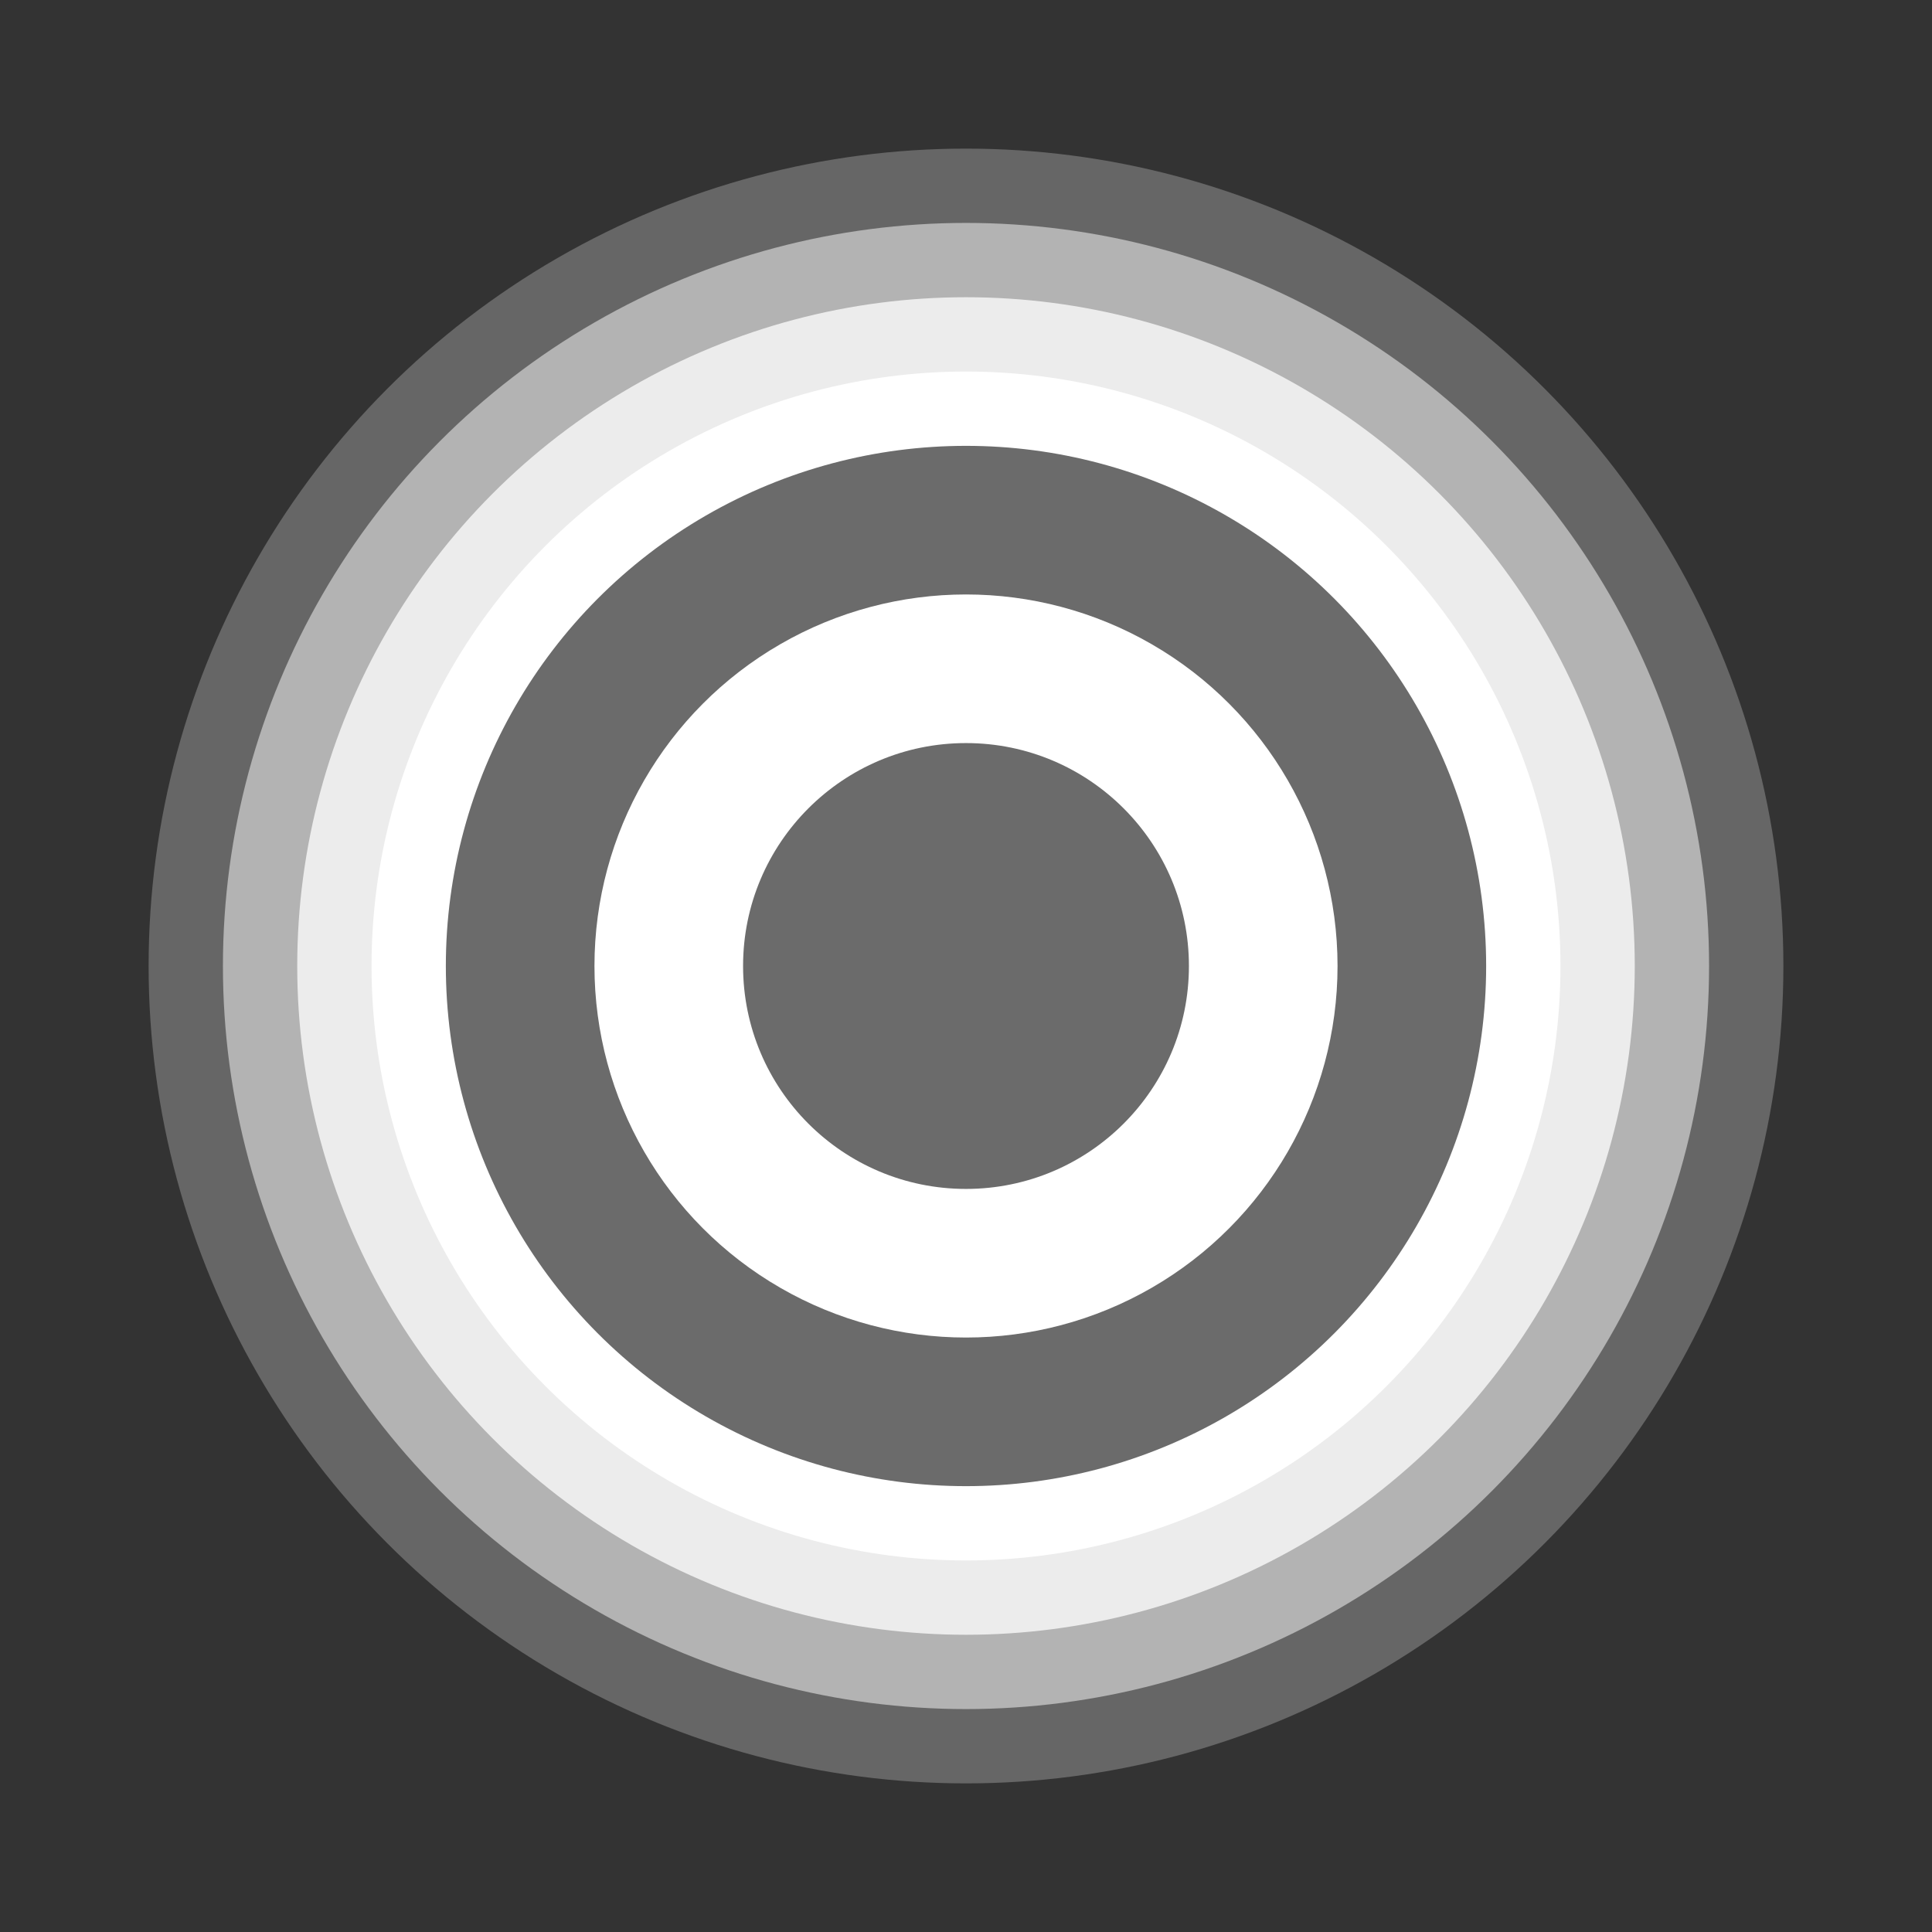 <svg xmlns="http://www.w3.org/2000/svg" width="13" height="13" viewBox="0 0 13 13">
  <rect x="0" y="0" width="13" height="13" fill="#333333" stroke="none"/>
  <title>border-dot-13</title>
  <circle cx="6.5" cy="6.5" r="5.5" fill="#fff" opacity="0.25"/>
  <circle cx="6.5" cy="6.5" r="5" fill="#fff" opacity="0.5"/>
  <circle cx="6.5" cy="6.5" r="4.5" fill="#fff" opacity="0.75"/>
  <circle cx="6.5" cy="6.5" r="4" fill="#fff"/>
  <circle cx="6.5" cy="6.5" r="3.5" fill="#6b6b6b"/>
  <circle cx="6.5" cy="6.5" r="2.5" fill="#fff"/>
  <circle cx="6.5" cy="6.5" r="1.5" fill="#6b6b6b"/>
</svg>
